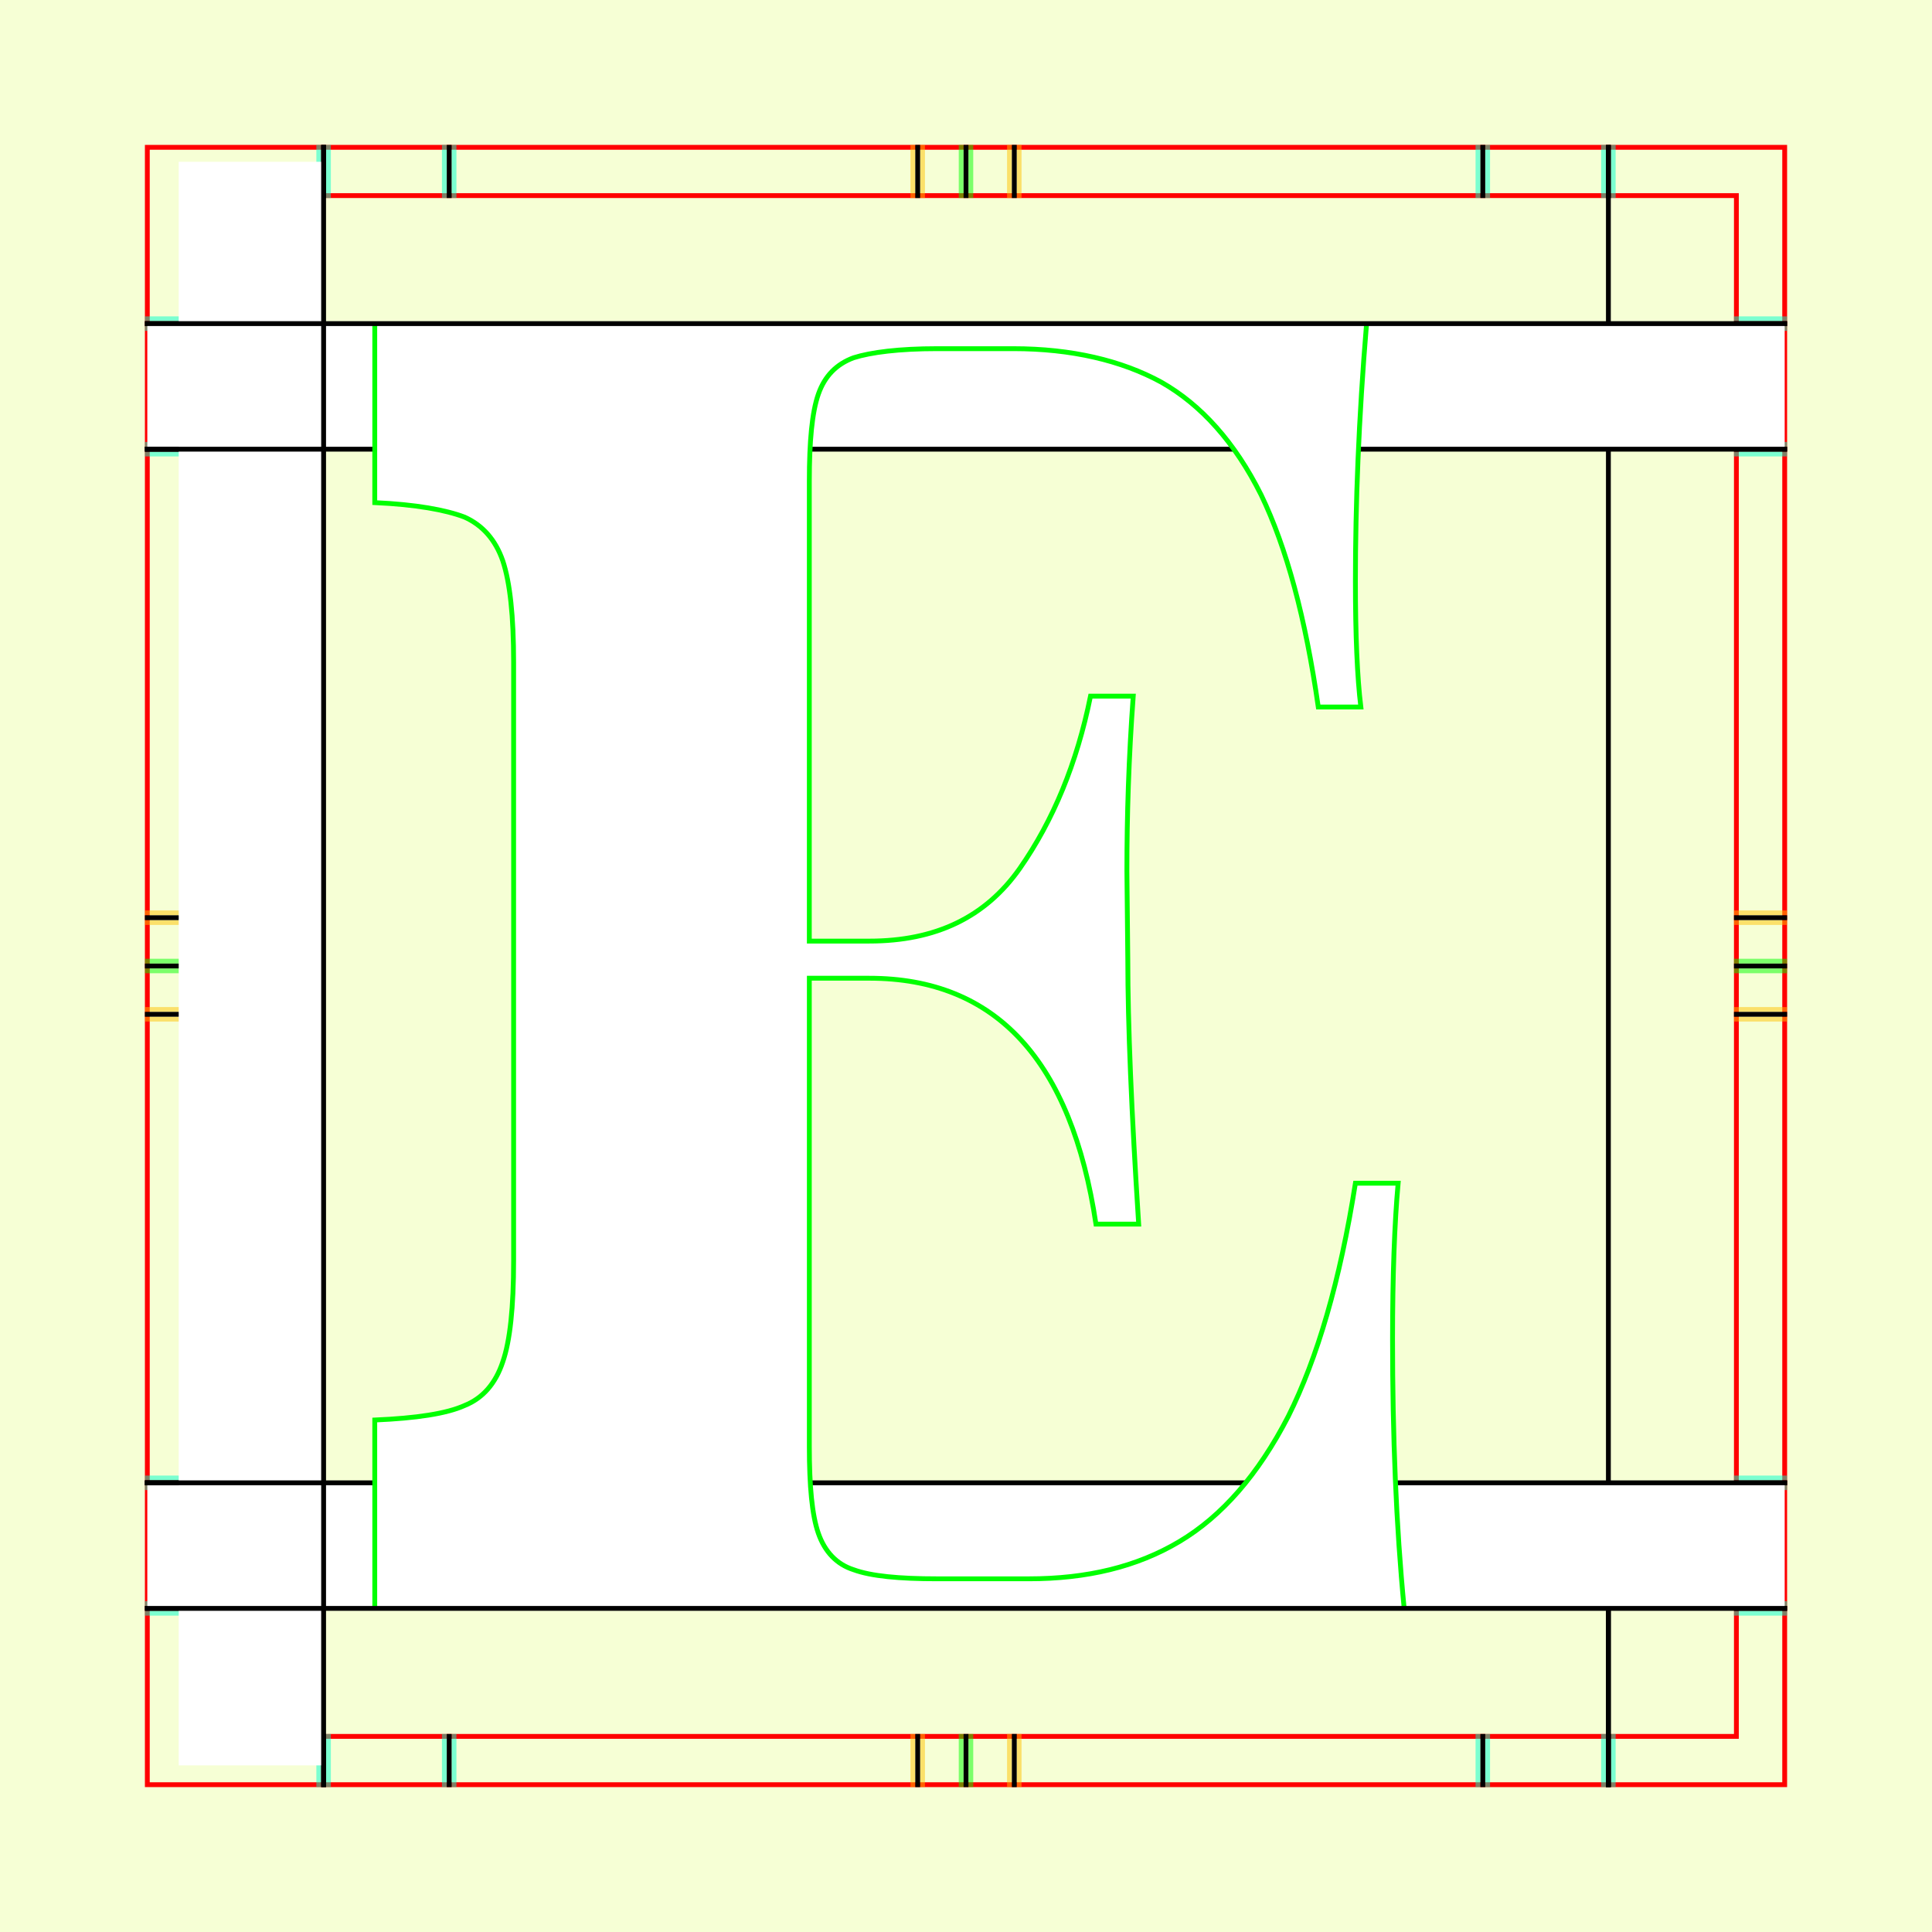 <?xml version="1.0" encoding="UTF-8" standalone="no"?>
<!-- Created with Inkscape (http://www.inkscape.org/) -->
<svg
   xmlns:dc="http://purl.org/dc/elements/1.1/"
   xmlns:cc="http://creativecommons.org/ns#"
   xmlns:rdf="http://www.w3.org/1999/02/22-rdf-syntax-ns#"
   xmlns:svg="http://www.w3.org/2000/svg"
   xmlns="http://www.w3.org/2000/svg"
   xmlns:sodipodi="http://sodipodi.sourceforge.net/DTD/sodipodi-0.dtd"
   xmlns:inkscape="http://www.inkscape.org/namespaces/inkscape"
   style="display:inline"
   sodipodi:docname="181212_EEEE-MR+-MR+_CW_CW_CW_00_.svg"
   inkscape:version="0.48.3.1 r9886"
   version="1.1"
   id="svg2902"
   height="400"
   width="400"><rect width="100%" height="100%" fill="#333333" stroke="none"/><sodipodi:namedview
   id="base"
   pagecolor="#f0f0f0"
   bordercolor="#666666"
   borderopacity="1.0"
   inkscape:pageopacity="1"
   inkscape:pageshadow="2"
   inkscape:zoom="1.2682701"
   inkscape:cx="96.474678"
   inkscape:cy="197.96503"
   inkscape:document-units="px"
   inkscape:current-layer="g3237"
   showgrid="false"
   inkscape:window-width="1018"
   inkscape:window-height="709"
   inkscape:window-x="0"
   inkscape:window-y="1"
   inkscape:window-maximized="0"
   showguides="true"
   inkscape:guide-bbox="true"
   inkscape:snap-bbox="true"
   inkscape:snap-global="false" />
<defs
   id="defs2904">
  <clipPath
     clipPathUnits="userSpaceOnUse"
     id="clipPath5174">
    <path
       id="path5176"
       style="opacity:0.5;fill:#00ff00;stroke:#00ff00;stroke-width:1px;stroke-linecap:square;display:inline"
       d="m 436.27,600.114 -232.095,134 -169.5,-293.583 232.095,-134 z"
       inkscape:connector-curvature="0"
       sodipodi:nodetypes="ccccc" />
  </clipPath>
  <clipPath
     clipPathUnits="userSpaceOnUse"
     id="clipPath5174-5">
    <path
       id="path5176-9"
       style="opacity:0.5;fill:#00ff00;stroke:#00ff00;stroke-width:1px;stroke-linecap:square;display:inline"
       d="m 436.27,600.114 -232.095,134 -169.5,-293.583 232.095,-134 z"
       inkscape:connector-curvature="0"
       sodipodi:nodetypes="ccccc" />
  </clipPath>
  <clipPath
     clipPathUnits="userSpaceOnUse"
     id="clipPath3238">
    <path
       sodipodi:nodetypes="ccccc"
       inkscape:connector-curvature="0"
       d="m 461.27,643.416 -232.095,134 -169.5,-293.583 232.095,-134 z"
       style="opacity:0.5;fill:#00ff00;stroke:#00ff00;stroke-width:1px;stroke-linecap:square;display:inline"
       id="path3240" />
  </clipPath>
</defs>
<g
     inkscape:groupmode="layer"
     id="bg"
     inkscape:label="XX_BG"
     sodipodi:insensitive="true">
    <path
       style="fill:#f6ffd5"
       d="M 400,0 400,400 0,400 0,0 z"
       id="bgrect"
       inkscape:connector-curvature="0" />
  </g>
<g
     inkscape:label="XX_Referenz"
     inkscape:groupmode="layer"
     id="XX_referenz"
     style="display:inline"
     sodipodi:insensitive="true">
    <path
       id="innerframe"
       style="fill:none;stroke:#ff0000;stroke-width:1"
       d="m 40.5,40.5 319,0 0,319 -319,0 0,-319 z"
       inkscape:label="#innerframe"
       sodipodi:insensitive="true"
       inkscape:connector-curvature="0" />
    <path
       id="outerframe"
       style="fill:none;stroke:#ff0000;stroke-width:1"
       d="m 30.5,30.5 339,0 0,339 -339,0 0,-339 z"
       inkscape:label="#outerframe"
       sodipodi:nodetypes="ccccc"
       sodipodi:insensitive="true"
       inkscape:connector-curvature="0" />
    <path
       style="opacity:0.5;fill:none;stroke:#ffc200;stroke-width:1px;stroke-linecap:square"
       d="m 189,30.5 0,10"
       id="ref-S-top-1"
       sodipodi:insensitive="true"
       inkscape:connector-curvature="0" />
    <path
       style="opacity:0.5;fill:none;stroke:#ffc200;stroke-width:1px;stroke-linecap:square"
       d="m 191,30.5 0,10"
       id="ref-S-top-2"
       sodipodi:insensitive="true"
       inkscape:connector-curvature="0" />
    <path
       style="opacity:0.5;fill:none;stroke:#ffc200;stroke-width:1px;stroke-linecap:square"
       d="m 209,30.5 0,10"
       id="ref-S-top-3"
       sodipodi:insensitive="true"
       inkscape:connector-curvature="0" />
    <path
       style="opacity:0.5;fill:none;stroke:#ffc200;stroke-width:1px;stroke-linecap:square"
       d="m 211,30.5 0,10"
       id="ref-S-top-4"
       sodipodi:insensitive="true"
       inkscape:connector-curvature="0" />
    <path
       style="opacity:0.5;fill:none;stroke:#00ff00;stroke-width:1px;stroke-linecap:square"
       d="m 199,30.5 0,10"
       id="ref-I-top-1"
       sodipodi:insensitive="true"
       inkscape:connector-curvature="0" />
    <path
       style="opacity:0.5;fill:none;stroke:#00ff00;stroke-width:1px;stroke-linecap:square"
       d="m 201,30.5 0,10"
       id="ref-I-top-2"
       sodipodi:insensitive="true"
       inkscape:connector-curvature="0" />
    <path
       style="opacity:0.5;fill:none;stroke:#00ffcc;stroke-width:1px;stroke-linecap:square"
       d="m 66,30.5 0,10"
       id="ref-C-top-1"
       sodipodi:insensitive="true"
       inkscape:connector-curvature="0" />
    <path
       style="opacity:0.5;fill:none;stroke:#00ffcc;stroke-width:1px;stroke-linecap:square"
       d="m 68,30.5 0,10"
       id="ref-C-top-2"
       sodipodi:insensitive="true"
       inkscape:connector-curvature="0" />
    <path
       style="opacity:0.5;fill:none;stroke:#00ffcc;stroke-width:1px;stroke-linecap:square"
       d="m 92,30.5 0,10"
       id="ref-C-top-3"
       sodipodi:insensitive="true"
       inkscape:connector-curvature="0" />
    <path
       style="opacity:0.5;fill:none;stroke:#00ffcc;stroke-width:1px;stroke-linecap:square"
       d="m 94,30.5 0,10"
       id="ref-C-top-4"
       sodipodi:insensitive="true"
       inkscape:connector-curvature="0" />
    <path
       style="opacity:0.5;fill:none;stroke:#00ffcc;stroke-width:1px;stroke-linecap:square"
       d="m 306,30.5 0,10"
       id="ref-C-top-5"
       sodipodi:insensitive="true"
       inkscape:connector-curvature="0" />
    <path
       style="opacity:0.5;fill:none;stroke:#00ffcc;stroke-width:1px;stroke-linecap:square"
       d="m 308,30.5 0,10"
       id="ref-C-top-6"
       sodipodi:insensitive="true"
       inkscape:connector-curvature="0" />
    <path
       style="opacity:0.5;fill:none;stroke:#00ffcc;stroke-width:1px;stroke-linecap:square"
       d="m 332,30.5 0,10"
       id="ref-C-top-7"
       sodipodi:insensitive="true"
       inkscape:connector-curvature="0" />
    <path
       style="opacity:0.5;fill:none;stroke:#00ffcc;stroke-width:1px;stroke-linecap:square"
       d="m 334,30.5 0,10"
       id="ref-C-top-8"
       sodipodi:insensitive="true"
       inkscape:connector-curvature="0" />
    <path
       style="opacity:0.5;fill:none;stroke:#ffc200;stroke-width:1px;stroke-linecap:square"
       d="m 369.5,189 -10,0"
       id="ref-S-right-1"
       sodipodi:insensitive="true"
       inkscape:connector-curvature="0" />
    <path
       style="opacity:0.5;fill:none;stroke:#ffc200;stroke-width:1px;stroke-linecap:square"
       d="m 369.5,191 -10,0"
       id="ref-S-right-2"
       sodipodi:insensitive="true"
       inkscape:connector-curvature="0" />
    <path
       style="opacity:0.5;fill:none;stroke:#ffc200;stroke-width:1px;stroke-linecap:square"
       d="m 369.5,209 -10,0"
       id="ref-S-right-3"
       sodipodi:insensitive="true"
       inkscape:connector-curvature="0" />
    <path
       style="opacity:0.5;fill:none;stroke:#ffc200;stroke-width:1px;stroke-linecap:square"
       d="m 369.5,211 -10,0"
       id="ref-S-right-4"
       sodipodi:insensitive="true"
       inkscape:connector-curvature="0" />
    <path
       style="opacity:0.5;fill:none;stroke:#00ff00;stroke-width:1px;stroke-linecap:square"
       d="m 369.5,199 -10,0"
       id="ref-I-right-1"
       sodipodi:insensitive="true"
       inkscape:connector-curvature="0" />
    <path
       style="opacity:0.5;fill:none;stroke:#00ff00;stroke-width:1px;stroke-linecap:square"
       d="m 369.5,201 -10,0"
       id="ref-I-right-2"
       sodipodi:insensitive="true"
       inkscape:connector-curvature="0" />
    <path
       style="opacity:0.5;fill:none;stroke:#00ffcc;stroke-width:1px;stroke-linecap:square"
       d="m 369.5,66 -10,0"
       id="ref-C-right-1"
       sodipodi:insensitive="true"
       inkscape:connector-curvature="0" />
    <path
       style="opacity:0.5;fill:none;stroke:#00ffcc;stroke-width:1px;stroke-linecap:square"
       d="m 369.5,68 -10,0"
       id="ref-C-right-2"
       sodipodi:insensitive="true"
       inkscape:connector-curvature="0" />
    <path
       style="opacity:0.5;fill:none;stroke:#00ffcc;stroke-width:1px;stroke-linecap:square"
       d="m 369.5,92 -10,0"
       id="ref-C-right-3"
       sodipodi:insensitive="true"
       inkscape:connector-curvature="0" />
    <path
       style="opacity:0.5;fill:none;stroke:#00ffcc;stroke-width:1px;stroke-linecap:square"
       d="m 369.5,94 -10,0"
       id="ref-C-right-4"
       sodipodi:insensitive="true"
       inkscape:connector-curvature="0" />
    <path
       style="opacity:0.5;fill:none;stroke:#00ffcc;stroke-width:1px;stroke-linecap:square"
       d="m 369.5,306 -10,0"
       id="ref-C-right-5"
       sodipodi:insensitive="true"
       inkscape:connector-curvature="0" />
    <path
       style="opacity:0.5;fill:none;stroke:#00ffcc;stroke-width:1px;stroke-linecap:square"
       d="m 369.5,308 -10,0"
       id="ref-C-right-6"
       sodipodi:insensitive="true"
       inkscape:connector-curvature="0" />
    <path
       style="opacity:0.5;fill:none;stroke:#00ffcc;stroke-width:1px;stroke-linecap:square"
       d="m 369.5,332 -10,0"
       id="ref-C-right-7"
       sodipodi:insensitive="true"
       inkscape:connector-curvature="0" />
    <path
       style="opacity:0.5;fill:none;stroke:#00ffcc;stroke-width:1px;stroke-linecap:square"
       d="m 369.5,334 -10,0"
       id="ref-C-right-8"
       sodipodi:insensitive="true"
       inkscape:connector-curvature="0" />
    <path
       style="opacity:0.5;fill:none;stroke:#ffc200;stroke-width:1px;stroke-linecap:square"
       d="m 189,369.5 0,-10"
       id="ref-S-bottom-1"
       sodipodi:insensitive="true"
       inkscape:connector-curvature="0" />
    <path
       style="opacity:0.5;fill:none;stroke:#ffc200;stroke-width:1px;stroke-linecap:square"
       d="m 191,369.5 0,-10"
       id="ref-S-bottom-2"
       sodipodi:insensitive="true"
       inkscape:connector-curvature="0" />
    <path
       style="opacity:0.5;fill:none;stroke:#ffc200;stroke-width:1px;stroke-linecap:square"
       d="m 209,369.5 0,-10"
       id="ref-S-bottom-3"
       sodipodi:insensitive="true"
       inkscape:connector-curvature="0" />
    <path
       style="opacity:0.5;fill:none;stroke:#ffc200;stroke-width:1px;stroke-linecap:square"
       d="m 211,369.5 0,-10"
       id="ref-S-bottom-4"
       sodipodi:insensitive="true"
       inkscape:connector-curvature="0" />
    <path
       style="opacity:0.5;fill:none;stroke:#00ff00;stroke-width:1px;stroke-linecap:square"
       d="m 199,369.5 0,-10"
       id="ref-I-bottom-1"
       sodipodi:insensitive="true"
       inkscape:connector-curvature="0" />
    <path
       style="opacity:0.5;fill:none;stroke:#00ff00;stroke-width:1px;stroke-linecap:square"
       d="m 201,369.5 0,-10"
       id="ref-I-bottom-2"
       sodipodi:insensitive="true"
       inkscape:connector-curvature="0" />
    <path
       style="opacity:0.5;fill:none;stroke:#00ffcc;stroke-width:1px;stroke-linecap:square"
       d="m 66,369.5 0,-10"
       id="ref-C-bottom-1"
       sodipodi:insensitive="true"
       inkscape:connector-curvature="0" />
    <path
       style="opacity:0.5;fill:none;stroke:#00ffcc;stroke-width:1px;stroke-linecap:square"
       d="m 68,369.5 0,-10"
       id="ref-C-bottom-2"
       sodipodi:insensitive="true"
       inkscape:connector-curvature="0" />
    <path
       style="opacity:0.5;fill:none;stroke:#00ffcc;stroke-width:1px;stroke-linecap:square"
       d="m 92,369.5 0,-10"
       id="ref-C-bottom-3"
       sodipodi:insensitive="true"
       inkscape:connector-curvature="0" />
    <path
       style="opacity:0.5;fill:none;stroke:#00ffcc;stroke-width:1px;stroke-linecap:square"
       d="m 94,369.5 0,-10"
       id="ref-C-bottom-4"
       sodipodi:insensitive="true"
       inkscape:connector-curvature="0" />
    <path
       style="opacity:0.5;fill:none;stroke:#00ffcc;stroke-width:1px;stroke-linecap:square"
       d="m 306,369.5 0,-10"
       id="ref-C-bottom-5"
       sodipodi:insensitive="true"
       inkscape:connector-curvature="0" />
    <path
       style="opacity:0.5;fill:none;stroke:#00ffcc;stroke-width:1px;stroke-linecap:square"
       d="m 308,369.5 0,-10"
       id="ref-C-bottom-6"
       sodipodi:insensitive="true"
       inkscape:connector-curvature="0" />
    <path
       style="opacity:0.5;fill:none;stroke:#00ffcc;stroke-width:1px;stroke-linecap:square"
       d="m 332,369.5 0,-10"
       id="ref-C-bottom-7"
       sodipodi:insensitive="true"
       inkscape:connector-curvature="0" />
    <path
       style="opacity:0.5;fill:none;stroke:#00ffcc;stroke-width:1px;stroke-linecap:square"
       d="m 334,369.5 0,-10"
       id="ref-C-bottom-8"
       sodipodi:insensitive="true"
       inkscape:connector-curvature="0" />
    <path
       style="opacity:0.5;fill:none;stroke:#ffc200;stroke-width:1px;stroke-linecap:square"
       d="m 30.5,189 10,0"
       id="ref-S-left-1"
       sodipodi:insensitive="true"
       inkscape:connector-curvature="0" />
    <path
       style="opacity:0.5;fill:none;stroke:#ffc200;stroke-width:1px;stroke-linecap:square"
       d="m 30.5,191 10,0"
       id="ref-S-left-2"
       sodipodi:insensitive="true"
       inkscape:connector-curvature="0" />
    <path
       style="opacity:0.5;fill:none;stroke:#ffc200;stroke-width:1px;stroke-linecap:square"
       d="m 30.5,209 10,0"
       id="ref-S-left-3"
       sodipodi:insensitive="true"
       inkscape:connector-curvature="0" />
    <path
       style="opacity:0.5;fill:none;stroke:#ffc200;stroke-width:1px;stroke-linecap:square"
       d="m 30.5,211 10,0"
       id="ref-S-left-4"
       sodipodi:insensitive="true"
       inkscape:connector-curvature="0" />
    <path
       style="opacity:0.5;fill:none;stroke:#00ff00;stroke-width:1px;stroke-linecap:square"
       d="m 40.5,199 -10,0"
       id="ref-I-left-1"
       sodipodi:insensitive="true"
       inkscape:connector-curvature="0" />
    <path
       style="opacity:0.5;fill:none;stroke:#00ff00;stroke-width:1px;stroke-linecap:square"
       d="m 40.5,201 -10,0"
       id="ref-I-left-2"
       sodipodi:insensitive="true"
       inkscape:connector-curvature="0" />
    <path
       style="opacity:0.5;fill:none;stroke:#00ffcc;stroke-width:1px;stroke-linecap:square"
       d="m 30.5,66 10,0"
       id="ref-C-left-1"
       sodipodi:insensitive="true"
       inkscape:connector-curvature="0" />
    <path
       style="opacity:0.5;fill:none;stroke:#00ffcc;stroke-width:1px;stroke-linecap:square"
       d="m 30.5,68 10,0"
       id="ref-C-left-2"
       sodipodi:insensitive="true"
       inkscape:connector-curvature="0" />
    <path
       style="opacity:0.5;fill:none;stroke:#00ffcc;stroke-width:1px;stroke-linecap:square"
       d="m 30.5,92 10,0"
       id="ref-C-left-3"
       sodipodi:insensitive="true"
       inkscape:connector-curvature="0" />
    <path
       style="opacity:0.5;fill:none;stroke:#00ffcc;stroke-width:1px;stroke-linecap:square"
       d="m 30.5,94 10,0"
       id="ref-C-left-4"
       sodipodi:insensitive="true"
       inkscape:connector-curvature="0" />
    <path
       style="opacity:0.5;fill:none;stroke:#00ffcc;stroke-width:1px;stroke-linecap:square"
       d="m 30.5,306 10,0"
       id="ref-C-left-5"
       sodipodi:insensitive="true"
       inkscape:connector-curvature="0" />
    <path
       style="opacity:0.5;fill:none;stroke:#00ffcc;stroke-width:1px;stroke-linecap:square"
       d="m 30.5,308 10,0"
       id="ref-C-left-6"
       sodipodi:insensitive="true"
       inkscape:connector-curvature="0" />
    <path
       style="opacity:0.5;fill:none;stroke:#00ffcc;stroke-width:1px;stroke-linecap:square"
       d="m 30.5,332 10,0"
       id="ref-C-left-7"
       sodipodi:insensitive="true"
       inkscape:connector-curvature="0" />
    <path
       style="opacity:0.5;fill:none;stroke:#00ffcc;stroke-width:1px;stroke-linecap:square"
       d="m 30.5,334 10,0"
       id="ref-C-left-8"
       sodipodi:insensitive="true"
       inkscape:connector-curvature="0" />
    <path
       style="fill:none;stroke:#000000;stroke-width:1px;stroke-linecap:square"
       d="m 190,30.5 0,10"
       id="S-top-1"
       inkscape:connector-curvature="0" />
    <path
       style="fill:none;stroke:#000000;stroke-width:1px;stroke-linecap:square"
       d="m 210,30.5 0,10"
       id="S-top-2"
       inkscape:connector-curvature="0" />
    <path
       style="fill:none;stroke:#000000;stroke-width:1px;stroke-linecap:square"
       d="m 369.5,190 -10,0"
       id="S-right-1"
       inkscape:connector-curvature="0" />
    <path
       style="fill:none;stroke:#000000;stroke-width:1px;stroke-linecap:square"
       d="m 369.5,210 -10,0"
       id="S-right-2"
       inkscape:connector-curvature="0" />
    <path
       style="fill:none;stroke:#000000;stroke-width:1px;stroke-linecap:square"
       d="m 190,369.5 0,-10"
       id="S-bottom-1"
       inkscape:connector-curvature="0" />
    <path
       style="fill:none;stroke:#000000;stroke-width:1px;stroke-linecap:square"
       d="m 210,369.5 0,-10"
       id="S-bottom-2"
       inkscape:connector-curvature="0" />
    <path
       style="fill:none;stroke:#000000;stroke-width:1px;stroke-linecap:square"
       d="m 30.5,190 10,0"
       id="S-left-1"
       inkscape:connector-curvature="0" />
    <path
       style="fill:none;stroke:#000000;stroke-width:1px;stroke-linecap:square"
       d="m 30.5,210 10,0"
       id="S-left-2"
       inkscape:connector-curvature="0" />
    <path
       style="fill:none;stroke:#000000;stroke-width:1px;stroke-linecap:square"
       d="m 200,30.5 0,10"
       id="I-top-1"
       inkscape:connector-curvature="0" />
    <path
       style="fill:none;stroke:#000000;stroke-width:1px;stroke-linecap:square"
       d="m 369.5,200 -10,0"
       id="I-right-1"
       inkscape:connector-curvature="0" />
    <path
       style="fill:none;stroke:#000000;stroke-width:1px;stroke-linecap:square"
       d="m 200,369.5 0,-10"
       id="I-bottom-1"
       inkscape:connector-curvature="0" />
    <path
       style="fill:none;stroke:#000000;stroke-width:1px;stroke-linecap:square"
       d="m 40.5,200 -10,0"
       id="I-left-1"
       inkscape:connector-curvature="0" />
    <path
       style="fill:none;stroke:#000000;stroke-width:1px;stroke-linecap:square"
       d="m 67,30.5 0,10"
       id="C-top-1"
       inkscape:connector-curvature="0" />
    <path
       style="fill:none;stroke:#000000;stroke-width:1px;stroke-linecap:square"
       d="m 93,30.5 0,10"
       id="C-top-2"
       inkscape:connector-curvature="0" />
    <path
       style="fill:none;stroke:#000000;stroke-width:1px;stroke-linecap:square"
       d="m 307,30.5 0,10"
       id="C-top-3"
       inkscape:connector-curvature="0" />
    <path
       style="fill:none;stroke:#000000;stroke-width:1px;stroke-linecap:square"
       d="m 333,30.5 0,10"
       id="C-top-4"
       inkscape:connector-curvature="0" />
    <path
       style="fill:none;stroke:#000000;stroke-width:1px;stroke-linecap:square"
       d="m 369.5,67 -10,0"
       id="C-right-1"
       inkscape:connector-curvature="0" />
    <path
       style="fill:none;stroke:#000000;stroke-width:1px;stroke-linecap:square"
       d="m 369.5,93 -10,0"
       id="C-right-2"
       inkscape:connector-curvature="0" />
    <path
       style="fill:none;stroke:#000000;stroke-width:1px;stroke-linecap:square"
       d="m 369.5,307 -10,0"
       id="C-right-3"
       inkscape:connector-curvature="0" />
    <path
       style="fill:none;stroke:#000000;stroke-width:1px;stroke-linecap:square"
       d="m 369.5,333 -10,0"
       id="C-right-4"
       inkscape:connector-curvature="0" />
    <path
       style="fill:none;stroke:#000000;stroke-width:1px;stroke-linecap:square"
       d="m 67,369.5 0,-10"
       id="C-bottom-1"
       inkscape:connector-curvature="0" />
    <path
       style="fill:none;stroke:#000000;stroke-width:1px;stroke-linecap:square"
       d="m 93,369.5 0,-10"
       id="C-bottom-2"
       inkscape:connector-curvature="0" />
    <path
       style="fill:none;stroke:#000000;stroke-width:1px;stroke-linecap:square"
       d="m 307,369.5 0,-10"
       id="C-bottom-3"
       inkscape:connector-curvature="0" />
    <path
       style="fill:none;stroke:#000000;stroke-width:1px;stroke-linecap:square"
       d="m 333,369.5 0,-10"
       id="C-bottom-4"
       inkscape:connector-curvature="0" />
    <path
       style="fill:none;stroke:#000000;stroke-width:1px;stroke-linecap:square"
       d="m 30.5,67 10,0"
       id="C-left-1"
       inkscape:connector-curvature="0" />
    <path
       style="fill:none;stroke:#000000;stroke-width:1px;stroke-linecap:square"
       d="m 30.5,93 10,0"
       id="C-left-2"
       inkscape:connector-curvature="0" />
    <path
       style="fill:none;stroke:#000000;stroke-width:1px;stroke-linecap:square"
       d="m 30.5,307 10,0"
       id="C-left-3"
       inkscape:connector-curvature="0" />
    <path
       style="fill:none;stroke:#000000;stroke-width:1px;stroke-linecap:square"
       d="m 30.5,333 10,0"
       id="C-left-4"
       inkscape:connector-curvature="0" />
  </g>
<g
     inkscape:groupmode="layer"
     id="g3149"
     inkscape:label="OKON-001"
     zpos="-300"
     style="display:inline"
     sodipodi:insensitive="true">
    <path
       style="fill:none;stroke:#000000;stroke-width:1px;stroke-linecap:square;display:inline"
       d="m 333,93.5 0,10 0,256 0,10"
       id="C-top-4-6"
       inkscape:connector-curvature="0"
       sodipodi:nodetypes="cccc" />
    <path
       sodipodi:nodetypes="ccccc"
       inkscape:connector-curvature="0"
       id="path3147"
       d="m 30.5,307 0,26 339,0 0,-26 z"
       style="fill:#ffffff;stroke:none;display:inline" />
    <path
       style="fill:#ffffff;stroke:none;display:inline"
       d="m 30.5,67 0,26 339,0 0,-26 z"
       id="path3118"
       inkscape:connector-curvature="0"
       sodipodi:nodetypes="ccccc" />
    <path
       style="fill:none;stroke:#000000;stroke-width:1px;stroke-linecap:square;display:inline"
       d="m 369.5,307 -10,0 -319,0 -10,0"
       id="C-right-3-7"
       inkscape:connector-curvature="0"
       sodipodi:nodetypes="cccc" />
    <path
       style="fill:none;stroke:#000000;stroke-width:1px;stroke-linecap:square;display:inline"
       d="m 30.5,93 10,0 319,0 10,0"
       id="C-left-2-6"
       inkscape:connector-curvature="0"
       sodipodi:nodetypes="cccc" />
  </g>
<g
   zpos="-200"
   style="display:none"
   inkscape:label="EEEE-001"
   id="g3125"
   inkscape:groupmode="layer"
   sodipodi:insensitive="true">
  <path
     style="fill:#ffffff;stroke:none"
     d="m 247.656,184.781 c 0,-9.492 -4.945,-14.25 -14.438,-14.25 l -76.344,0 0,-72.156 104.438,0 c 9.549,0 14.806,-3.788 15.812,-11.375 l 0,-20 -148.719,0 0,20 0,226 0,20 148.5,0 0,-20 c -0.367,-8.773 -5.351,-14.036 -14.625,-13.156 l -105.406,0 0,-91.625 76.75,0 c 9.294,0 14.031,-4.341 14.031,-13.438 z"
     id="path3115"
     inkscape:connector-curvature="0"
     sodipodi:nodetypes="csccscccccccccccscc" />
  <path
     style="fill:none;stroke:#00ff00;stroke-width:1px;display:inline"
     d="m 128.406,67 0,266"
     id="path3121"
     inkscape:connector-curvature="0" />
  <path
     style="fill:none;stroke:#00ff00;stroke-width:1px;display:inline"
     d="m 277.125,87 c -1.007,7.587 -6.263,11.375 -15.812,11.375 l -104.438,0 0,72.156 76.344,0 c 9.492,0 14.438,4.758 14.438,14.25 l 0,10 c 0,9.097 -4.737,13.438 -14.031,13.438 l -76.75,0 0,91.625 105.406,0 c 9.316,0 14.258,4.383 14.625,13.156 l 0,20.275"
     id="path3119"
     inkscape:connector-curvature="0"
     sodipodi:nodetypes="csccsccsccscc" />
</g>
<g
   zpos="-200"
   style="display:none"
   inkscape:label="EEEE-002"
   id="g3141"
   inkscape:groupmode="layer"
   sodipodi:insensitive="true">
  <path
     style="fill:#ffffff;stroke:none"
     d="m 104.406,67 0,133 0,133 190.969,0 c 0.114,-0.852 0.219,-10.709 0.219,-11.594 0,-9.72 -6.498,-17.411 -15.812,-19.031 -1.62,-0.405 -12.145,-0.406 -69.25,-0.406 l -67.219,0 0,-37.156 0,-45.781 29.969,0 c 34.02,0 30.764,-0.006 35.219,-2.031 4.05,-2.025 6.881,-4.856 8.906,-8.906 1.62,-3.24 2.031,-4.45 2.031,-8.5 0,-3.645 -0.411,-5.26 -2.031,-8.5 -2.025,-4.05 -4.856,-6.88 -8.906,-8.5 -4.455,-2.43 -1.199,-2.031 -35.219,-2.031 l -29.969,-0.406 0,-45.781 0,-37.344 67.219,0 c 57.105,0 67.63,-0.406 69.25,-0.406 9.315,-2.025 15.812,-9.716 15.812,-19.031 0,-0.878 -0.075,-9.741 -0.188,-10.594 z"
     id="path3152"
     inkscape:connector-curvature="0"
     sodipodi:nodetypes="ccccscscccscssscccccscscc" />
  <path
     style="fill:none;stroke:#00ff00;stroke-width:1px;display:inline"
     d="m 104.406,67 0,133 0,132 m 190.969,0 c 0.114,-0.852 0.219,-9.709 0.219,-10.594 0,-9.72 -6.498,-17.411 -15.812,-19.031 -1.62,-0.405 -12.151,-1.256 -69.25,-0.406 l -67.219,0 0,-37.156 0,-45.781 29.969,0 c 34.02,0 30.764,-0.006 35.219,-2.031 4.05,-2.025 6.881,-4.856 8.906,-8.906 1.62,-3.24 2.031,-4.45 2.031,-8.5 0,-3.645 -0.411,-5.26 -2.031,-8.5 -2.025,-4.05 -4.856,-6.88 -8.906,-8.5 -4.455,-2.43 -1.199,-2.031 -35.219,-2.031 l -29.969,-0.406 0,-45.781 0,-37.344 67.219,0 c 57.105,0 67.63,-0.406 69.25,-0.406 9.315,-2.025 15.812,-9.716 15.812,-19.031 0,-0.878 0.122,-9.431 0.01,-10.284"
     id="path3152-5"
     inkscape:connector-curvature="0"
     sodipodi:nodetypes="ccccscscccscssscccccscsc" />
</g>
<g
   zpos="-200"
   style="display:none"
   inkscape:label="EEEE-003"
   id="g3157"
   inkscape:groupmode="layer"
   sodipodi:insensitive="true">
  <path
     style="fill:#ffffff;stroke:none"
     d="m 120.75,67 c -1.499,3.655 -2.25,7.758 -2.25,12.312 l 0,248.25 c 0,1.809 0.3,3.629 0.938,5.438 l 168.438,0 c 1.273,-3.694 1.937,-7.655 1.938,-11.906 -1.7e-4,-8.91 -2.694,-16.341 -8.094,-22.281 C 275.779,291.793 267.53,288.281 257,288.281 l -72.906,0 0,-53.031 75.75,0 c 7.29,1.2e-4 13.086,-3.134 17.406,-9.344 3.78,-5.4 5.656,-12.15 5.656,-20.25 -1.6e-4,-8.64 -2.285,-16.176 -6.875,-22.656 -4.59,-6.48 -10.931,-9.719 -19.031,-9.719 l -72.906,0 0,-57.938 78.969,0 c 8.1,2.4e-4 14.472,-3.102 19.062,-9.312 4.05,-5.4 6.062,-12.286 6.062,-20.656 C 288.187,78.536 286.841,72.42 284.156,67 L 120.75,67 z"
     id="path3168"
     inkscape:connector-curvature="0" />
  <path
     style="fill:none;stroke:#00ff00;stroke-width:1px;display:inline"
     d="m 120.75,67 c -1.499,3.655 -2.25,7.758 -2.25,12.312 l 0,248.25 c 0,1.809 0.3,3.629 0.938,5.438 m 168.438,0 c 1.273,-3.694 1.937,-7.655 1.938,-11.906 -1.7e-4,-8.91 -2.694,-16.341 -8.094,-22.281 C 275.779,291.793 267.53,288.281 257,288.281 l -72.906,0 0,-53.031 75.75,0 c 7.29,1.2e-4 13.086,-3.134 17.406,-9.344 3.78,-5.4 5.656,-12.15 5.656,-20.25 -1.6e-4,-8.64 -2.285,-16.176 -6.875,-22.656 -4.59,-6.48 -10.931,-9.719 -19.031,-9.719 l -72.906,0 0,-57.938 78.969,0 c 8.1,2.4e-4 14.472,-3.102 19.062,-9.312 4.05,-5.4 6.062,-12.286 6.062,-20.656 -1.2e-4,-6.839 -1.346,-12.955 -4.031,-18.375"
     id="path3168-5"
     inkscape:connector-curvature="0"
     sodipodi:nodetypes="cssccccsccccccccccccc" />
</g>
<g
   zpos="-200"
   style="display:none"
   inkscape:label="EEEE-004"
   id="g3173"
   inkscape:groupmode="layer"
   sodipodi:insensitive="true">
  <path
     style="fill:#ffffff;stroke:none"
     d="m 110.312,67 0,266 180.938,0 0,-32.406 -132.875,0 0,-86.156 112.719,0 0,-38.562 -112.719,0 0,-75.281 131.5,0 0,-33.594 z"
     id="path3184"
     inkscape:connector-curvature="0"
     sodipodi:nodetypes="ccccccccccccc" />
  <path
     style="fill:none;stroke:#00ff00;stroke-width:1px;display:inline"
     d="m 110.312,67 0,266 m 180.938,0 0,-32.406 -132.875,0 0,-86.156 112.719,0 0,-38.562 -112.719,0 0,-75.281 131.5,0 0,-33.594"
     id="path3184-2"
     inkscape:connector-curvature="0"
     sodipodi:nodetypes="cccccccccccc" />
</g>
<g
   zpos="-200"
   style="display:none"
   inkscape:label="EEEE-005"
   id="g3189"
   inkscape:groupmode="layer"
   sodipodi:insensitive="true">
  <path
     style="fill:#ffffff;stroke:none"
     d="m 159.344,67 -31.781,35.469 0,230.531 156.25,0 1.844,-1.406 -82.719,-28.406 0,-73.438 24.969,0 23.969,-68.531 -48.938,0 0,-62.156 62.656,0 7.812,-32.062 -114.062,0 z"
     id="path3200"
     inkscape:connector-curvature="0" />
  <path
     style="fill:none;stroke:#00ff00;stroke-width:1px;display:inline"
     d="m 159.344,67 -31.781,35.469 0,230.531 m 156.25,0 1.844,-1.406 -82.719,-28.406 0,-73.438 24.969,0 23.969,-68.531 -48.938,0 0,-62.156 62.656,0 L 273.406,67"
     id="path3200-1"
     inkscape:connector-curvature="0"
     sodipodi:nodetypes="ccccccccccccc" />
</g>
<g
   zpos="-200"
   style="display:none"
   inkscape:label="EEEE-006"
   id="g3205"
   inkscape:groupmode="layer"
   sodipodi:insensitive="true">
  <path
     style="fill:#ffffff;stroke:none"
     d="m 167.5,67 c -14.388,16.219 -21.406,34.858 -21.406,55.625 0,23.925 9.723,44.218 29.188,61.25 -29.197,4.055 -53.942,16.6 -73.812,37.281 -19.87,20.681 -29.594,42.982 -29.594,67.312 0,17.212 4.773,31.936 14.688,44.531 l 46.188,0 c -1.165,-1.24 -2.256,-2.554 -3.281,-3.969 -8.921,-11.76 -13,-25.151 -13,-39.75 0,-21.087 8.939,-41.754 26.781,-61.219 17.843,-19.465 40.551,-31.633 68.938,-36.094 -20.276,-15.41 -30.031,-37.301 -30.031,-65.688 0,-19.87 4.893,-37.308 14.625,-52.312 1.649,-2.542 3.433,-4.847 5.312,-6.969 L 167.5,67 z m 97.906,0 c 1.011,2.703 1.531,5.703 1.531,9 0,17.032 -12.168,34.879 -35.688,54.344 6.083,11.354 12.575,17.031 19.469,16.625 7.705,0 15.389,-6.492 23.094,-19.469 7.705,-12.976 11.781,-27.59 11.781,-43 0,-6.513 -0.845,-12.329 -2.531,-17.5 l -17.656,0 z m 16.125,191.469 c -11.76,24.331 -27.976,45.031 -49.062,62.062 -5.875,4.858 -11.75,8.987 -17.625,12.469 l 24.781,0 c 20.349,-17.349 37.958,-40.087 52.844,-67.625 l -10.938,-6.906 z"
     id="path3216"
     inkscape:connector-curvature="0" />
  <path
     style="fill:none;stroke:#00ff00;stroke-width:1px;display:inline"
     d="m 132.75,333 c -1.165,-1.24 -2.256,-2.554 -3.281,-3.969 -8.921,-11.76 -13,-25.151 -13,-39.75 0,-21.087 8.939,-41.754 26.781,-61.219 17.843,-19.465 40.551,-31.633 68.938,-36.094 -20.276,-15.41 -30.031,-37.301 -30.031,-65.688 0,-19.87 4.893,-37.308 14.625,-52.312 1.649,-2.542 3.433,-4.847 5.312,-6.969 M 167.5,67 c -14.388,16.219 -21.406,34.858 -21.406,55.625 0,23.925 9.723,44.218 29.188,61.25 -29.197,4.055 -53.942,16.6 -73.812,37.281 -19.87,20.681 -29.594,42.982 -29.594,67.312 0,17.212 4.773,31.936 14.688,44.531 M 265.406,67 c 1.011,2.703 1.531,5.703 1.531,9 0,17.032 -12.168,34.879 -35.688,54.344 6.083,11.354 12.575,17.031 19.469,16.625 7.705,0 15.389,-6.492 23.094,-19.469 7.705,-12.976 11.781,-27.59 11.781,-43 0,-6.513 -0.845,-12.329 -2.531,-17.5 M 239.625,333 c 20.349,-17.349 37.958,-40.087 52.844,-67.625 l -10.938,-6.906 c -11.76,24.331 -27.976,45.031 -49.062,62.062 -5.875,4.858 -11.75,8.987 -17.625,12.469"
     id="path3216-7"
     inkscape:connector-curvature="0"
     sodipodi:nodetypes="ccsscssccscssccsccsscccccc" />
</g>
<g
   zpos="-200"
   style="display:none"
   inkscape:label="EEEE-007"
   id="g3221"
   inkscape:groupmode="layer"
   sodipodi:insensitive="true">
  <path
     style="fill:#ffffff;stroke:none"
     d="m 161.594,67 -38.125,20.031 c -4.573,2.494 -6.864,6.262 -6.656,11.25 l 0,234.719 170.031,0 c -0.361,-0.734 -0.78,-1.451 -1.25,-2.156 -1.663,-2.286 -3.954,-3.731 -6.656,-4.562 L 173.125,297.812 c -3.741,-1.039 -6.651,-3.121 -8.938,-6.031 -2.286,-2.91 -3.312,-6.446 -3.312,-10.188 l 0,-67.344 82.094,0 c 4.157,0 7.693,-1.675 10.188,-5 1.039,-1.247 2.494,-2.89 4.156,-4.969 1.663,-2.078 3.525,-4.182 5.188,-6.469 1.663,-2.078 3.128,-4.35 4.375,-6.844 1.247,-2.286 1.875,-4.37 1.875,-6.656 0,-3.533 -1.256,-6.454 -3.75,-9.156 -2.494,-2.494 -5.404,-3.719 -8.938,-3.719 l -95.188,0 0,-69 52.781,-28.062 c 1.455,0.831 3.559,2.056 6.469,3.719 2.91,1.663 5.998,3.547 9.531,5.625 3.325,2.078 7.071,4.172 10.812,6.25 3.741,2.078 7.279,4.15 10.812,5.812 3.325,1.871 6.454,3.305 9.156,4.344 2.702,1.247 4.775,1.688 6.438,1.688 1.455,0.208 3.537,-0.44 6.031,-1.688 2.286,-1.247 4.568,-2.494 7.062,-4.156 2.286,-1.663 4.578,-3.119 6.656,-4.781 1.871,-1.663 3.534,-2.68 4.781,-3.719 C 295.147,85.182 297,81.635 297,77.062 c 0,-2.286 -0.617,-4.359 -1.656,-6.438 -0.943,-1.415 -2.014,-2.599 -3.375,-3.625 l -130.375,0 z"
     id="path3232"
     inkscape:connector-curvature="0" />
  <path
     style="fill:none;stroke:#00ff00;stroke-width:1px;display:inline"
     d="m 161.594,67 -38.125,20.031 c -4.573,2.494 -6.864,6.262 -6.656,11.25 l 0,234.719 m 170.031,0 c -0.361,-0.734 -0.78,-1.451 -1.25,-2.156 -1.663,-2.286 -3.954,-3.731 -6.656,-4.562 L 173.125,297.812 c -3.741,-1.039 -6.651,-3.121 -8.938,-6.031 -2.286,-2.91 -3.312,-6.446 -3.312,-10.188 l 0,-67.344 82.094,0 c 4.157,0 7.693,-1.675 10.188,-5 1.039,-1.247 2.494,-2.89 4.156,-4.969 1.663,-2.078 3.525,-4.182 5.188,-6.469 1.663,-2.078 3.128,-4.35 4.375,-6.844 1.247,-2.286 1.875,-4.37 1.875,-6.656 0,-3.533 -1.256,-6.454 -3.75,-9.156 -2.494,-2.494 -5.404,-3.719 -8.938,-3.719 l -95.188,0 0,-69 52.781,-28.062 c 1.455,0.831 3.559,2.056 6.469,3.719 2.91,1.663 5.998,3.547 9.531,5.625 3.325,2.078 7.071,4.172 10.812,6.25 3.741,2.078 7.279,4.15 10.812,5.812 3.325,1.871 6.454,3.305 9.156,4.344 2.702,1.247 4.775,1.688 6.438,1.688 1.455,0.208 3.537,-0.44 6.031,-1.688 2.286,-1.247 4.568,-2.494 7.062,-4.156 2.286,-1.663 4.578,-3.119 6.656,-4.781 1.871,-1.663 3.534,-2.68 4.781,-3.719 C 295.147,85.182 297,81.635 297,77.062 c 0,-2.286 -0.617,-4.359 -1.656,-6.438 -0.943,-1.415 -2.014,-2.599 -3.375,-3.625"
     id="path3232-9"
     inkscape:connector-curvature="0"
     sodipodi:nodetypes="ccccccccsscscsccscscccscscccccccscc" />
</g>
<g
   zpos="-200"
   style="display:inline"
   inkscape:label="EEEE-008"
   id="g3237"
   inkscape:groupmode="layer"
   sodipodi:insensitive="true">
  <path
     style="fill:#ffffff;stroke:none"
     d="m 77.594,67 0,37.062 c 8.452,0.376 14.65,1.497 18.594,3 3.756,1.69 6.404,4.711 7.906,9.031 1.503,4.508 2.25,11.453 2.25,21.031 l 0,123.812 c 0,9.766 -0.747,16.711 -2.25,21.031 -1.503,4.508 -4.15,7.529 -7.906,9.031 -3.756,1.69 -9.954,2.624 -18.594,3 l 0,39 213.125,0 c -1.681,-17.266 -2.406,-35.72 -2.406,-55.719 0,-13.147 0.405,-24.049 1.156,-32.312 l -8.844,0 c -3.193,20.284 -7.896,36.261 -13.906,48.281 -6.198,12.02 -13.704,20.647 -22.531,25.906 -8.827,5.259 -19.167,7.719 -31.188,7.719 l -18.969,0 c -7.888,0 -13.713,-0.56 -17.281,-1.875 -3.568,-1.127 -5.998,-3.775 -7.312,-7.531 -1.315,-3.756 -1.875,-9.767 -1.875,-18.031 l 0,-96.906 12.406,0 c 26.294,0 41.866,17.099 46.938,50.906 l 8.844,0 c -1.503,-23.289 -2.25,-41.509 -2.25,-54.656 L 233.312,180.375 c 0,-11.457 0.373,-23.479 1.312,-36.25 l -8.844,0 c -2.817,13.898 -7.707,25.733 -14.656,35.688 -7.137,10.142 -17.446,15.031 -31.156,15.031 l -12.406,0 0,-95.219 c 0,-8.264 0.56,-14.275 1.875,-18.031 1.315,-3.756 3.744,-6.217 7.312,-7.531 3.568,-1.127 9.393,-1.875 17.281,-1.875 l 15.781,0 c 12.02,0 22.361,2.43 30.625,6.938 8.264,4.695 15.21,12.419 20.656,23.312 5.259,10.893 9.214,25.532 11.844,43.938 l 8.812,0 c -0.751,-6.198 -1.125,-14.825 -1.125,-26.094 0,-15.75 0.665,-33.53 2.312,-53.281 L 77.594,67 z"
     id="path3248"
     inkscape:connector-curvature="0" />
  <path
     style="fill:none;stroke:#00ff00;stroke-width:1px;display:inline"
     d="m 290.719,333 c -1.681,-17.266 -2.406,-35.72 -2.406,-55.719 0,-13.147 0.405,-24.049 1.156,-32.312 l -8.844,0 c -3.193,20.284 -7.896,36.261 -13.906,48.281 -6.198,12.02 -13.704,20.647 -22.531,25.906 -8.827,5.259 -19.167,7.719 -31.188,7.719 l -18.969,0 c -7.888,0 -13.713,-0.56 -17.281,-1.875 -3.568,-1.127 -5.998,-3.775 -7.312,-7.531 -1.315,-3.756 -1.875,-9.767 -1.875,-18.031 l 0,-96.906 12.406,0 c 26.294,0 41.866,17.099 46.938,50.906 l 8.844,0 c -1.503,-23.289 -2.25,-41.509 -2.25,-54.656 L 233.312,180.375 c 0,-11.457 0.373,-23.479 1.312,-36.25 l -8.844,0 c -2.817,13.898 -7.707,25.733 -14.656,35.688 -7.137,10.142 -17.446,15.031 -31.156,15.031 l -12.406,0 0,-95.219 c 0,-8.264 0.56,-14.275 1.875,-18.031 1.315,-3.756 3.744,-6.217 7.312,-7.531 3.568,-1.127 9.393,-1.875 17.281,-1.875 l 15.781,0 c 12.02,0 22.361,2.43 30.625,6.938 8.264,4.695 15.21,12.419 20.656,23.312 5.259,10.893 9.214,25.532 11.844,43.938 l 8.812,0 c -0.751,-6.198 -1.125,-14.825 -1.125,-26.094 0,-15.75 0.665,-33.53 2.312,-53.281 m -205.344,0 0,37.062 c 8.452,0.376 14.65,1.497 18.594,3 3.756,1.69 6.404,4.711 7.906,9.031 1.503,4.508 2.25,11.453 2.25,21.031 l 0,123.812 c 0,9.766 -0.747,16.711 -2.25,21.031 -1.503,4.508 -4.15,7.529 -7.906,9.031 -3.756,1.69 -9.954,2.624 -18.594,3 l 0,39"
     id="path3248-6"
     inkscape:connector-curvature="0"
     sodipodi:nodetypes="cscccssscsscscccccccscsscssccccscccccsscccc" />
</g>
<g
     style="display:inline"
     zpos="-180"
     inkscape:label="UKON-001"
     id="g3155"
     inkscape:groupmode="layer"
     sodipodi:insensitive="true">
    <path
       sodipodi:nodetypes="ccccc"
       inkscape:connector-curvature="0"
       id="path3261"
       d="m 37,365.5 30,0 0,-332 -30,0 z"
       style="fill:#ffffff;stroke:none;display:inline" />
    <path
       style="fill:none;stroke:#000000;stroke-width:1px;stroke-linecap:square;display:inline"
       d="m 333,30.5 0,36"
       id="path3178"
       inkscape:connector-curvature="0"
       sodipodi:nodetypes="cc" />
    <path
       sodipodi:nodetypes="cccc"
       inkscape:connector-curvature="0"
       id="path3153"
       d="m 30.5,67 10,0 319,0 10,0"
       style="fill:none;stroke:#000000;stroke-width:1px;stroke-linecap:square;display:inline" />
    <path
       style="fill:none;stroke:#000000;stroke-width:1px;stroke-linecap:square;display:inline"
       d="m 333,333.5 0,36"
       id="C-top-4-6-3"
       inkscape:connector-curvature="0"
       sodipodi:nodetypes="cc" />
    <path
       style="fill:none;stroke:#000000;stroke-width:1px;stroke-linecap:square;display:inline"
       d="m 369.5,333 -10,0 -319,0 -10,0"
       id="path3159"
       inkscape:connector-curvature="0"
       sodipodi:nodetypes="cccc" />
    <path
       style="fill:none;stroke:#000000;stroke-width:1px;stroke-linecap:square;display:inline"
       d="m 30.5,93 36,0"
       id="C-left-2-5"
       inkscape:connector-curvature="0"
       sodipodi:nodetypes="cc" />
    <path
       sodipodi:nodetypes="cc"
       inkscape:connector-curvature="0"
       id="path3236"
       d="m 67,30.5 0,62"
       style="fill:none;stroke:#000000;stroke-width:1px;stroke-linecap:square;display:inline"
       zpos="100" />
    <path
       style="fill:none;stroke:#000000;stroke-width:1px;stroke-linecap:square;display:inline"
       d="m 30.5,307 36,0"
       id="C-left-3-6"
       inkscape:connector-curvature="0"
       sodipodi:nodetypes="cc" />
    <path
       sodipodi:nodetypes="cccc"
       inkscape:connector-curvature="0"
       id="path3234"
       d="m 67,93.5 0,10 0,256 0,10"
       style="fill:none;stroke:#000000;stroke-width:1px;stroke-linecap:square;display:inline" />
  </g>
</svg>
